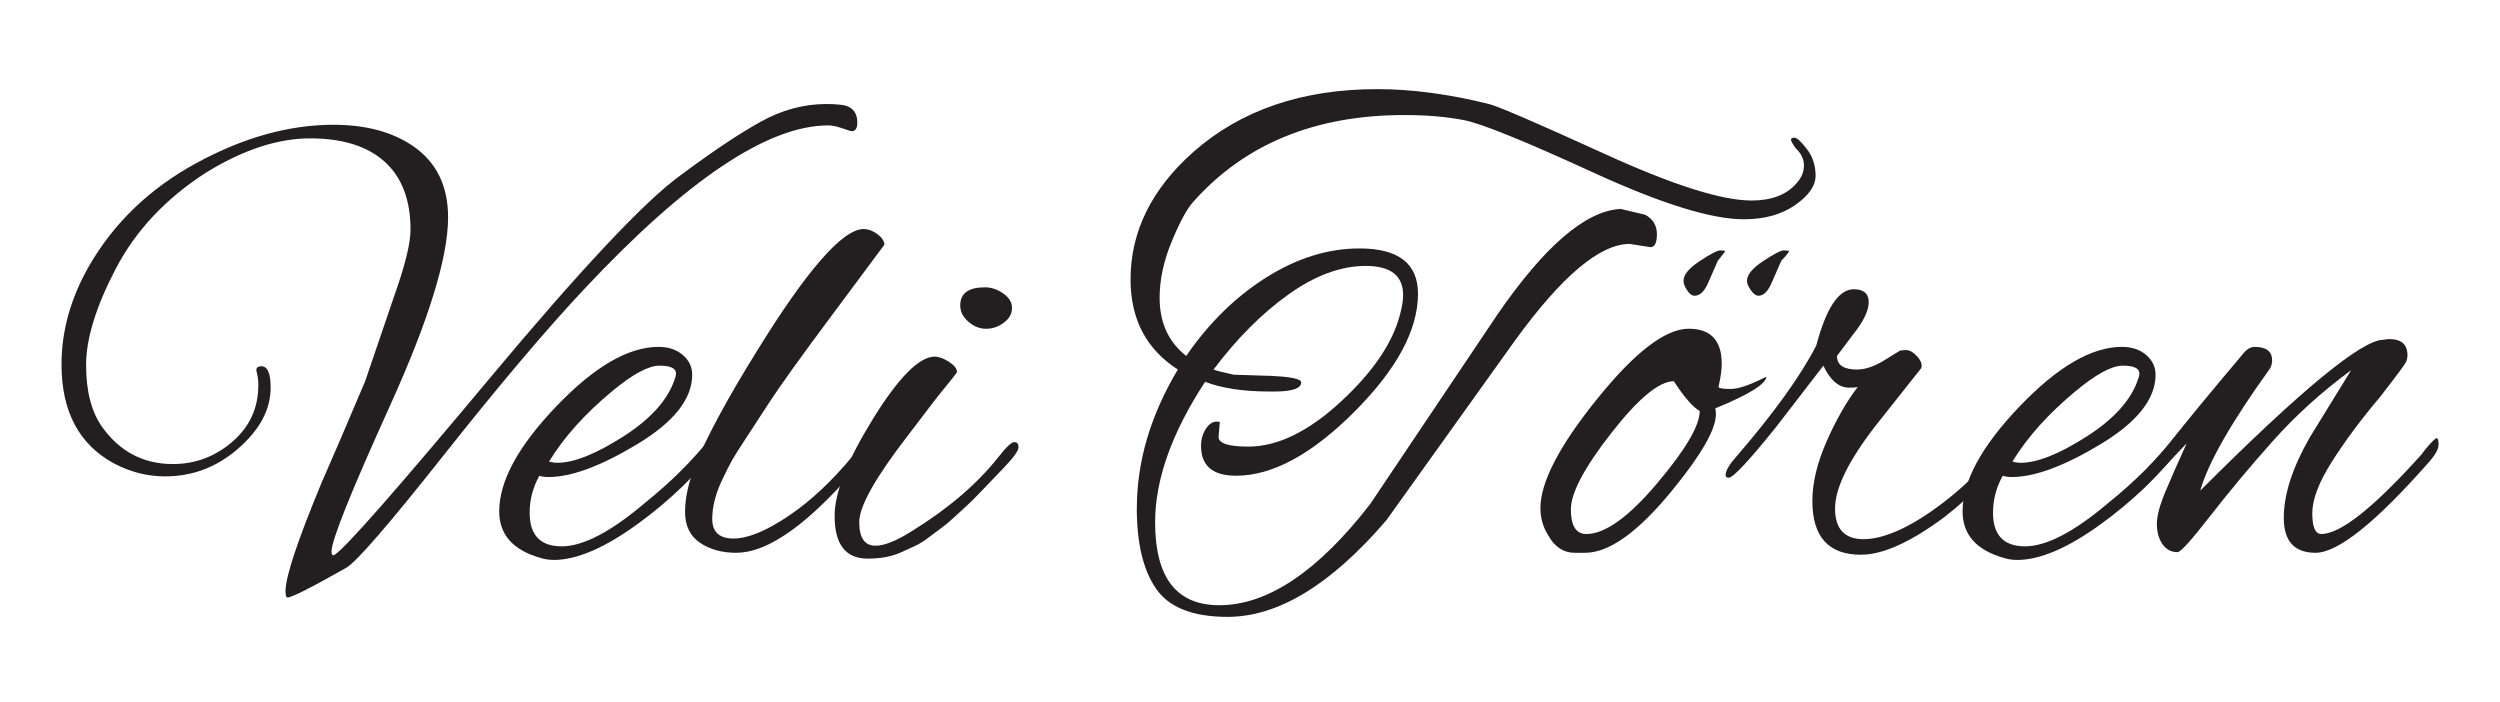 <?xml version="1.0" encoding="UTF-8"?>
<svg id="Layer_1" xmlns="http://www.w3.org/2000/svg" version="1.1" viewBox="0 0 1107.6 310.87">
  <!-- Generator: Adobe Illustrator 29.5.0, SVG Export Plug-In . SVG Version: 2.1.0 Build 137)  -->
  <defs>
    <style>
      .st0 {
        fill: #231f20;
      }
    </style>
  </defs>
  <path class="st0" d="M115.89,162.29c2.68,0,4.02,3.16,4.02,9.47,0,9.57-4.73,18.5-14.2,26.82-9.47,8.32-20.32,12.48-32.56,12.48-7.84,0-15.4-1.91-22.66-5.74-15.49-8.41-23.24-23.04-23.24-43.89,0-14.73,4.02-29.16,12.05-43.32,11.09-19.31,27.01-34.61,47.77-45.9,20.75-11.28,40.97-16.93,60.67-16.93,14.34,0,26.11,3.16,35.29,9.47,10.33,7.08,15.49,17.6,15.49,31.56,0,17.79-8.61,45.66-25.82,83.62-17.21,37.97-25.82,59.43-25.82,64.4,0,1.53.48,2.01,1.43,1.43,4.97-3.25,27.78-29.21,68.42-77.89,40.64-48.67,68.9-78.75,84.77-90.22,14.15-10.52,25.96-18.41,35.43-23.67,9.47-5.26,19.17-7.89,29.12-7.89,2.68,0,4.68.1,6.02.29,5.16.39,7.75,3.06,7.75,8.03,0,2.49-.86,3.73-2.58,3.73-.19,0-1.53-.43-4.02-1.29-2.49-.86-4.59-1.29-6.31-1.29-26.78,0-62.83,24.2-108.15,72.58-17.02,18.17-37.72,42.65-62.11,73.44-24.38,30.79-38.78,47.43-43.18,49.92-15.49,8.79-24.2,13.2-26.11,13.2-.57,0-.86-.96-.86-2.87,0-6.31,5.35-22.38,16.07-48.2,4.4-9.94,10.8-24.86,19.22-44.75l13.2-38.73c4.59-13,6.89-22.47,6.89-28.4,0-13.2-3.83-23.24-11.48-30.12-7.65-6.89-18.65-10.33-32.99-10.33s-29.74,5.07-46.19,15.2c-17.79,11.48-31.08,25.63-39.88,42.46-8.8,16.83-13.2,31.08-13.2,42.74s2.39,20.85,7.17,27.54c7.84,10.9,18.26,16.35,31.27,16.35,9.94,0,18.74-3.3,26.39-9.9,7.65-6.6,11.48-14.96,11.48-25.1,0-2.1-.24-4.02-.72-5.74-.48-1.72.24-2.58,2.15-2.58Z"/>
  <path class="st0" d="M245.27,248.06c-2.11,0-4.02-.29-5.74-.86-12.24-3.44-18.36-10.33-18.36-20.66,0-13.38,8.42-28.88,25.25-46.47,16.83-17.59,31.94-26.39,45.33-26.39,4.4,0,7.98,1.2,10.76,3.59,2.77,2.39,4.16,5.31,4.16,8.75,0,10.71-8.08,20.94-24.24,30.7-16.16,9.75-29.31,14.63-39.45,14.63-1.53,0-2.87-.19-4.02-.57-2.87,5.16-4.3,10.61-4.3,16.35,0,9.95,4.73,14.92,14.2,14.92s21.75-6.41,36.86-19.22c11.66-9.37,21.61-19.31,29.84-29.83,1.72-2.3,3.2-3.44,4.45-3.44s1.86.57,1.86,1.72-.77,2.77-2.3,4.88c-10.33,13.58-22.76,25.63-37.29,36.15-14.54,10.52-26.87,15.78-37.01,15.78ZM299.49,165.44c0-2.29-2.44-3.44-7.32-3.44s-11.81,3.73-20.8,11.19c-12.05,9.95-21.42,20.37-28.11,31.27,1.15.39,2.39.57,3.73.57,7.27,0,16.97-3.87,29.12-11.62,12.14-7.75,19.75-16.21,22.81-25.39.38-.96.57-1.82.57-2.58Z"/>
  <path class="st0" d="M378.38,201.3c2.29-3.06,4.11-4.59,5.45-4.59s2.01.57,2.01,1.72-3.92,6.12-11.76,14.92c-19.13,21.04-35.1,31.56-47.91,31.56-6.31,0-11.67-1.48-16.06-4.45-4.4-2.96-6.6-7.55-6.6-13.77s1.62-13.43,4.88-21.66c5.54-13,14.44-29.36,26.68-49.06,22.38-36.33,38.25-54.51,47.62-54.51,1.91,0,3.87.72,5.88,2.15s3.11,3.01,3.3,4.73c-4.4,5.93-12.86,17.31-25.39,34.14-12.53,16.83-21.18,28.93-25.96,36.29-4.78,7.36-8.37,12.86-10.76,16.5-2.39,3.64-4.16,6.45-5.31,8.46s-2.49,4.64-4.02,7.89c-3.25,6.5-4.88,12.62-4.88,18.36s3.16,8.61,9.47,8.61,14.44-3.34,24.38-10.04c9.94-6.69,19.6-15.78,28.97-27.25Z"/>
  <path class="st0" d="M384.4,247.49c-9.75,0-14.63-6.31-14.63-18.93,0-10.33,5.64-24.62,16.93-42.89,11.28-18.26,20.37-27.49,27.25-27.68,1.91,0,4.06.77,6.46,2.3,2.39,1.53,3.59,3.06,3.59,4.59-.96,1.34-2.11,2.82-3.44,4.45-1.34,1.63-2.77,3.4-4.3,5.31-1.53,1.91-3.64,4.64-6.31,8.18-2.68,3.54-5.26,6.93-7.75,10.18-14.34,18.55-21.52,31.32-21.52,38.3s2.39,10.47,7.17,10.47c4.02,0,9.47-2.2,16.35-6.6,16.07-9.94,28.78-20.84,38.15-32.7,3.44-4.4,5.78-6.6,7.03-6.6s1.86.77,1.86,2.29-2.2,4.59-6.6,9.18c-4.4,4.59-7.89,8.23-10.47,10.9-2.58,2.68-4.35,4.45-5.31,5.31-.96.86-2.73,2.49-5.31,4.88-2.58,2.39-4.54,4.07-5.88,5.02-1.34.96-3.25,2.39-5.74,4.3-2.49,1.91-4.69,3.3-6.6,4.16-1.91.86-4.11,1.86-6.6,3.01-4.02,1.72-8.8,2.58-14.34,2.58ZM425.42,135.32c0-5.35,3.63-8.03,10.9-8.03,2.87,0,5.59.91,8.18,2.73,2.58,1.82,3.87,3.97,3.87,6.46s-1.2,4.64-3.59,6.45c-2.39,1.82-5.02,2.73-7.89,2.73s-5.5-1.05-7.89-3.16c-2.39-2.1-3.59-4.49-3.59-7.17Z"/>
  <path class="st0" d="M503.67,225.11c0-20.66,6.05-41.12,18.15-61.39-13.96-8.99-20.94-22.28-20.94-39.88,0-21.23,9.27-40.06,27.83-56.52,21.04-18.55,48.2-27.83,81.47-27.83,15.3,0,31.75,2.19,49.34,6.56,4.02.96,21.13,8.32,51.35,22.11,30.22,13.79,51.92,20.68,65.12,20.68,8.79,0,15.39-2.48,19.79-7.46,2.29-2.48,3.44-5.16,3.44-8.03s-1.25-5.45-3.73-7.75c-1.34-1.91-2.01-3.16-2.01-3.73s.52-.86,1.58-.86,2.87,1.68,5.45,5.02c2.58,3.35,3.87,7.27,3.87,11.76s-3.01,8.85-9.04,13.05c-6.02,4.21-13.63,6.31-22.81,6.31-14.34,0-36.63-6.93-66.84-20.8-30.22-13.86-49.2-21.56-56.95-23.09-7.75-1.53-16.59-2.29-26.54-2.29-39.59,0-70.76,12.82-93.52,38.44-2.68,2.87-5.84,8.66-9.47,17.36-3.64,8.71-5.45,17.07-5.45,25.1,0,11.09,3.93,19.7,11.79,25.82,9.97-14.53,21.76-26.11,35.37-34.71s27.42-12.91,41.42-12.91c17.25,0,25.88,6.7,25.88,20.08,0,16.07-9.42,33.52-28.26,52.36s-36.29,28.26-52.36,28.26c-10.33,0-15.49-4.4-15.49-13.2,0-3.06.81-5.74,2.44-8.03,1.62-2.29,3.59-3.16,5.88-2.58l-.57,6.6c0,2.87,4.4,4.3,13.2,4.3,13,0,26.72-6.69,41.17-20.08,14.44-13.38,23.19-26.49,26.25-39.3.76-2.87,1.15-5.45,1.15-7.75,0-8.61-5.51-12.91-16.54-12.91s-22.44,4.21-34.23,12.62c-11.79,8.42-22.86,19.51-33.22,33.28.77.39,3.74,1.15,8.92,2.29l17.26.57c8.44.39,12.66,1.34,12.66,2.87,0,2.68-4.03,4.02-12.08,4.02h-1.73c-11.7,0-21.29-1.43-28.76-4.3-14.77,22.57-22.15,43.32-22.15,62.25,0,24.48,9.47,36.72,28.4,36.72,21.42,0,43.7-14.92,66.84-44.75l56.23-83.77c21.04-30.6,39.3-46.28,54.79-47.05l10.9,2.58c3.44,1.91,5.16,4.78,5.16,8.61s-.96,5.74-2.87,5.74l-9.18-1.43c-13.2,0-30.12,14.25-50.78,42.74l-57.09,79.75c-24.48,28.5-47.91,42.74-70.29,42.74-15.3,0-25.83-4.11-31.59-12.34-5.76-8.23-8.64-20.18-8.64-35.86Z"/>
  <path class="st0" d="M760.21,183.52c0,6.7-6.41,17.89-19.22,33.56-15.11,18.55-28.02,27.83-38.73,27.83h-4.59c-4.98,0-8.89-2.58-11.76-7.75-2.29-3.63-3.44-7.65-3.44-12.05,0-11.48,8.36-27.59,25.1-48.34,16.73-20.75,30.27-31.13,40.59-31.13,9.75,0,14.63,5.16,14.63,15.49,0,2.68-.48,6.12-1.43,10.33.19.57,2.01.86,5.45.86s8.7-1.82,15.78-5.45c-.19,3.25-7.75,7.94-22.66,14.06.19.77.29,1.63.29,2.58ZM741.56,168.89c-6.5,0-15.73,7.65-27.68,22.95-11.95,15.3-17.93,26.59-17.93,33.85s2.3,10.9,6.89,10.9c8.22,0,18.65-7.46,31.27-22.38,12.62-14.92,18.93-25.63,18.93-32.13-3.06-1.72-6.88-6.12-11.48-13.2ZM750.74,131.02c-1.15,0-2.25-.81-3.3-2.44-1.05-1.62-1.58-3.01-1.58-4.16,0-2.68,2.39-5.59,7.17-8.75,4.78-3.16,7.79-4.73,9.04-4.73s1.96.1,2.15.29v.29l-3.16,4.02-4.02,9.18c-1.72,4.21-3.83,6.31-6.31,6.31ZM779.14,131.02c-1.15,0-2.29-.81-3.44-2.44-1.15-1.62-1.72-3.01-1.72-4.16,0-2.68,2.39-5.59,7.17-8.75,4.78-3.16,7.79-4.73,9.04-4.73s1.96.1,2.15.29v-.29c.19.19.29.39.29.57-1.15,1.53-2.29,2.87-3.44,4.02l-4.02,9.18c-1.72,4.21-3.73,6.31-6.02,6.31Z"/>
  <path class="st0" d="M824.47,245.77c-14.34,0-21.52-7.93-21.52-23.81,0-8.03,2.1-16.83,6.31-26.39,4.2-9.56,8.79-17.59,13.77-24.1-.96.19-2.2.29-3.73.29-4.59,0-8.42-3.25-11.48-9.75l-21.23,27.54c-11.86,14.73-18.75,22.09-20.66,22.09-.95,0-1.43-.38-1.43-1.15,0-1.91,1.62-4.68,4.88-8.32,16.64-19.32,28.4-35.67,35.29-49.06,4.4-16.64,9.94-24.96,16.64-24.96,4.4,0,6.6,1.91,6.6,5.74s-2.39,8.71-7.17,14.63l-6.89,9.18c0,4.02,2.96,6.02,8.89,6.02,3.44,0,7.27-1.24,11.48-3.73l7.46-4.59c.38-.19,1.34-.29,2.87-.29s3.16.96,4.88,2.87c1.72,1.91,2.3,3.64,1.72,5.16l-19.79,24.96c-12.24,15.68-18.36,28.07-18.36,37.15s4.2,13.63,12.62,13.63,19.6-4.68,32.42-14.06c7.65-5.54,14.63-11.76,20.94-18.65,5.93-6.89,9.18-10.33,9.75-10.33,1.34,0,2.01.72,2.01,2.15s-.86,3.11-2.58,5.02l-9.18,10.33c-5.16,5.36-10.9,10.52-17.21,15.49-15.11,11.29-27.54,16.93-37.29,16.93Z"/>
  <path class="st0" d="M893.6,248.06c-2.11,0-4.02-.29-5.74-.86-12.24-3.44-18.36-10.33-18.36-20.66,0-13.38,8.42-28.88,25.25-46.47,16.83-17.59,31.94-26.39,45.33-26.39,4.4,0,7.98,1.2,10.76,3.59,2.77,2.39,4.16,5.31,4.16,8.75,0,10.71-8.08,20.94-24.24,30.7-16.16,9.75-29.31,14.63-39.45,14.63-1.53,0-2.87-.19-4.02-.57-2.87,5.16-4.3,10.61-4.3,16.35,0,9.95,4.73,14.92,14.2,14.92s21.75-6.41,36.86-19.22c11.66-9.37,21.61-19.31,29.83-29.83,1.72-2.3,3.2-3.44,4.45-3.44s1.87.57,1.87,1.72-.77,2.77-2.29,4.88c-10.33,13.58-22.76,25.63-37.29,36.15-14.54,10.52-26.87,15.78-37.01,15.78ZM947.82,165.44c0-2.29-2.44-3.44-7.32-3.44s-11.81,3.73-20.8,11.19c-12.05,9.95-21.42,20.37-28.11,31.27,1.15.39,2.39.57,3.73.57,7.27,0,16.97-3.87,29.12-11.62,12.14-7.75,19.75-16.21,22.81-25.39.38-.96.57-1.82.57-2.58Z"/>
  <path class="st0" d="M998.89,153.68c5.16,0,7.75,2.01,7.75,6.02,0,1.15-.29,2.29-.86,3.44-17.21,23.91-27.54,41.98-30.98,54.22,44.56-44.56,71.62-66.84,81.19-66.84.96-.19,1.82-.29,2.58-.29,5.35,0,8.03,2.39,8.03,7.17,0,.96-.19,1.91-.57,2.87-.39.96-4.21,6.12-11.48,15.49-8.42,9.95-15.54,19.51-21.37,28.69-5.84,9.18-8.75,16.83-8.75,22.95s1.34,9.18,4.02,9.18c8.41,0,23.04-11.57,43.89-34.71.38-.38,1.05-1.24,2.01-2.58,2.87-3.44,4.59-5.16,5.16-5.16s.86.96.86,2.87-1.34,4.4-4.02,7.46c-23.72,26.97-40.55,40.45-50.49,40.45-9.37,0-14.06-5.16-14.06-15.49s3.82-22.18,11.48-35.57l18.36-29.84c-13.01,9.57-24.58,20.04-34.71,31.41-10.14,11.38-19.36,22.43-27.68,33.13-8.32,10.71-13.15,16.07-14.49,16.07-2.87,0-5.12-1.19-6.74-3.59-1.63-2.39-2.44-5.35-2.44-8.89s1.24-8.27,3.73-14.2c2.48-5.93,5.64-13.1,9.47-21.52l-17.21,18.07c-4.21,4.21-6.84,6.31-7.89,6.31s-1.58-.62-1.58-1.86.77-2.63,2.29-4.16c7.08-7.07,13.2-13.86,18.36-20.37,4.97-6.5,15.2-18.93,30.7-37.29,1.72-2.29,3.54-3.44,5.45-3.44Z"/>
</svg>